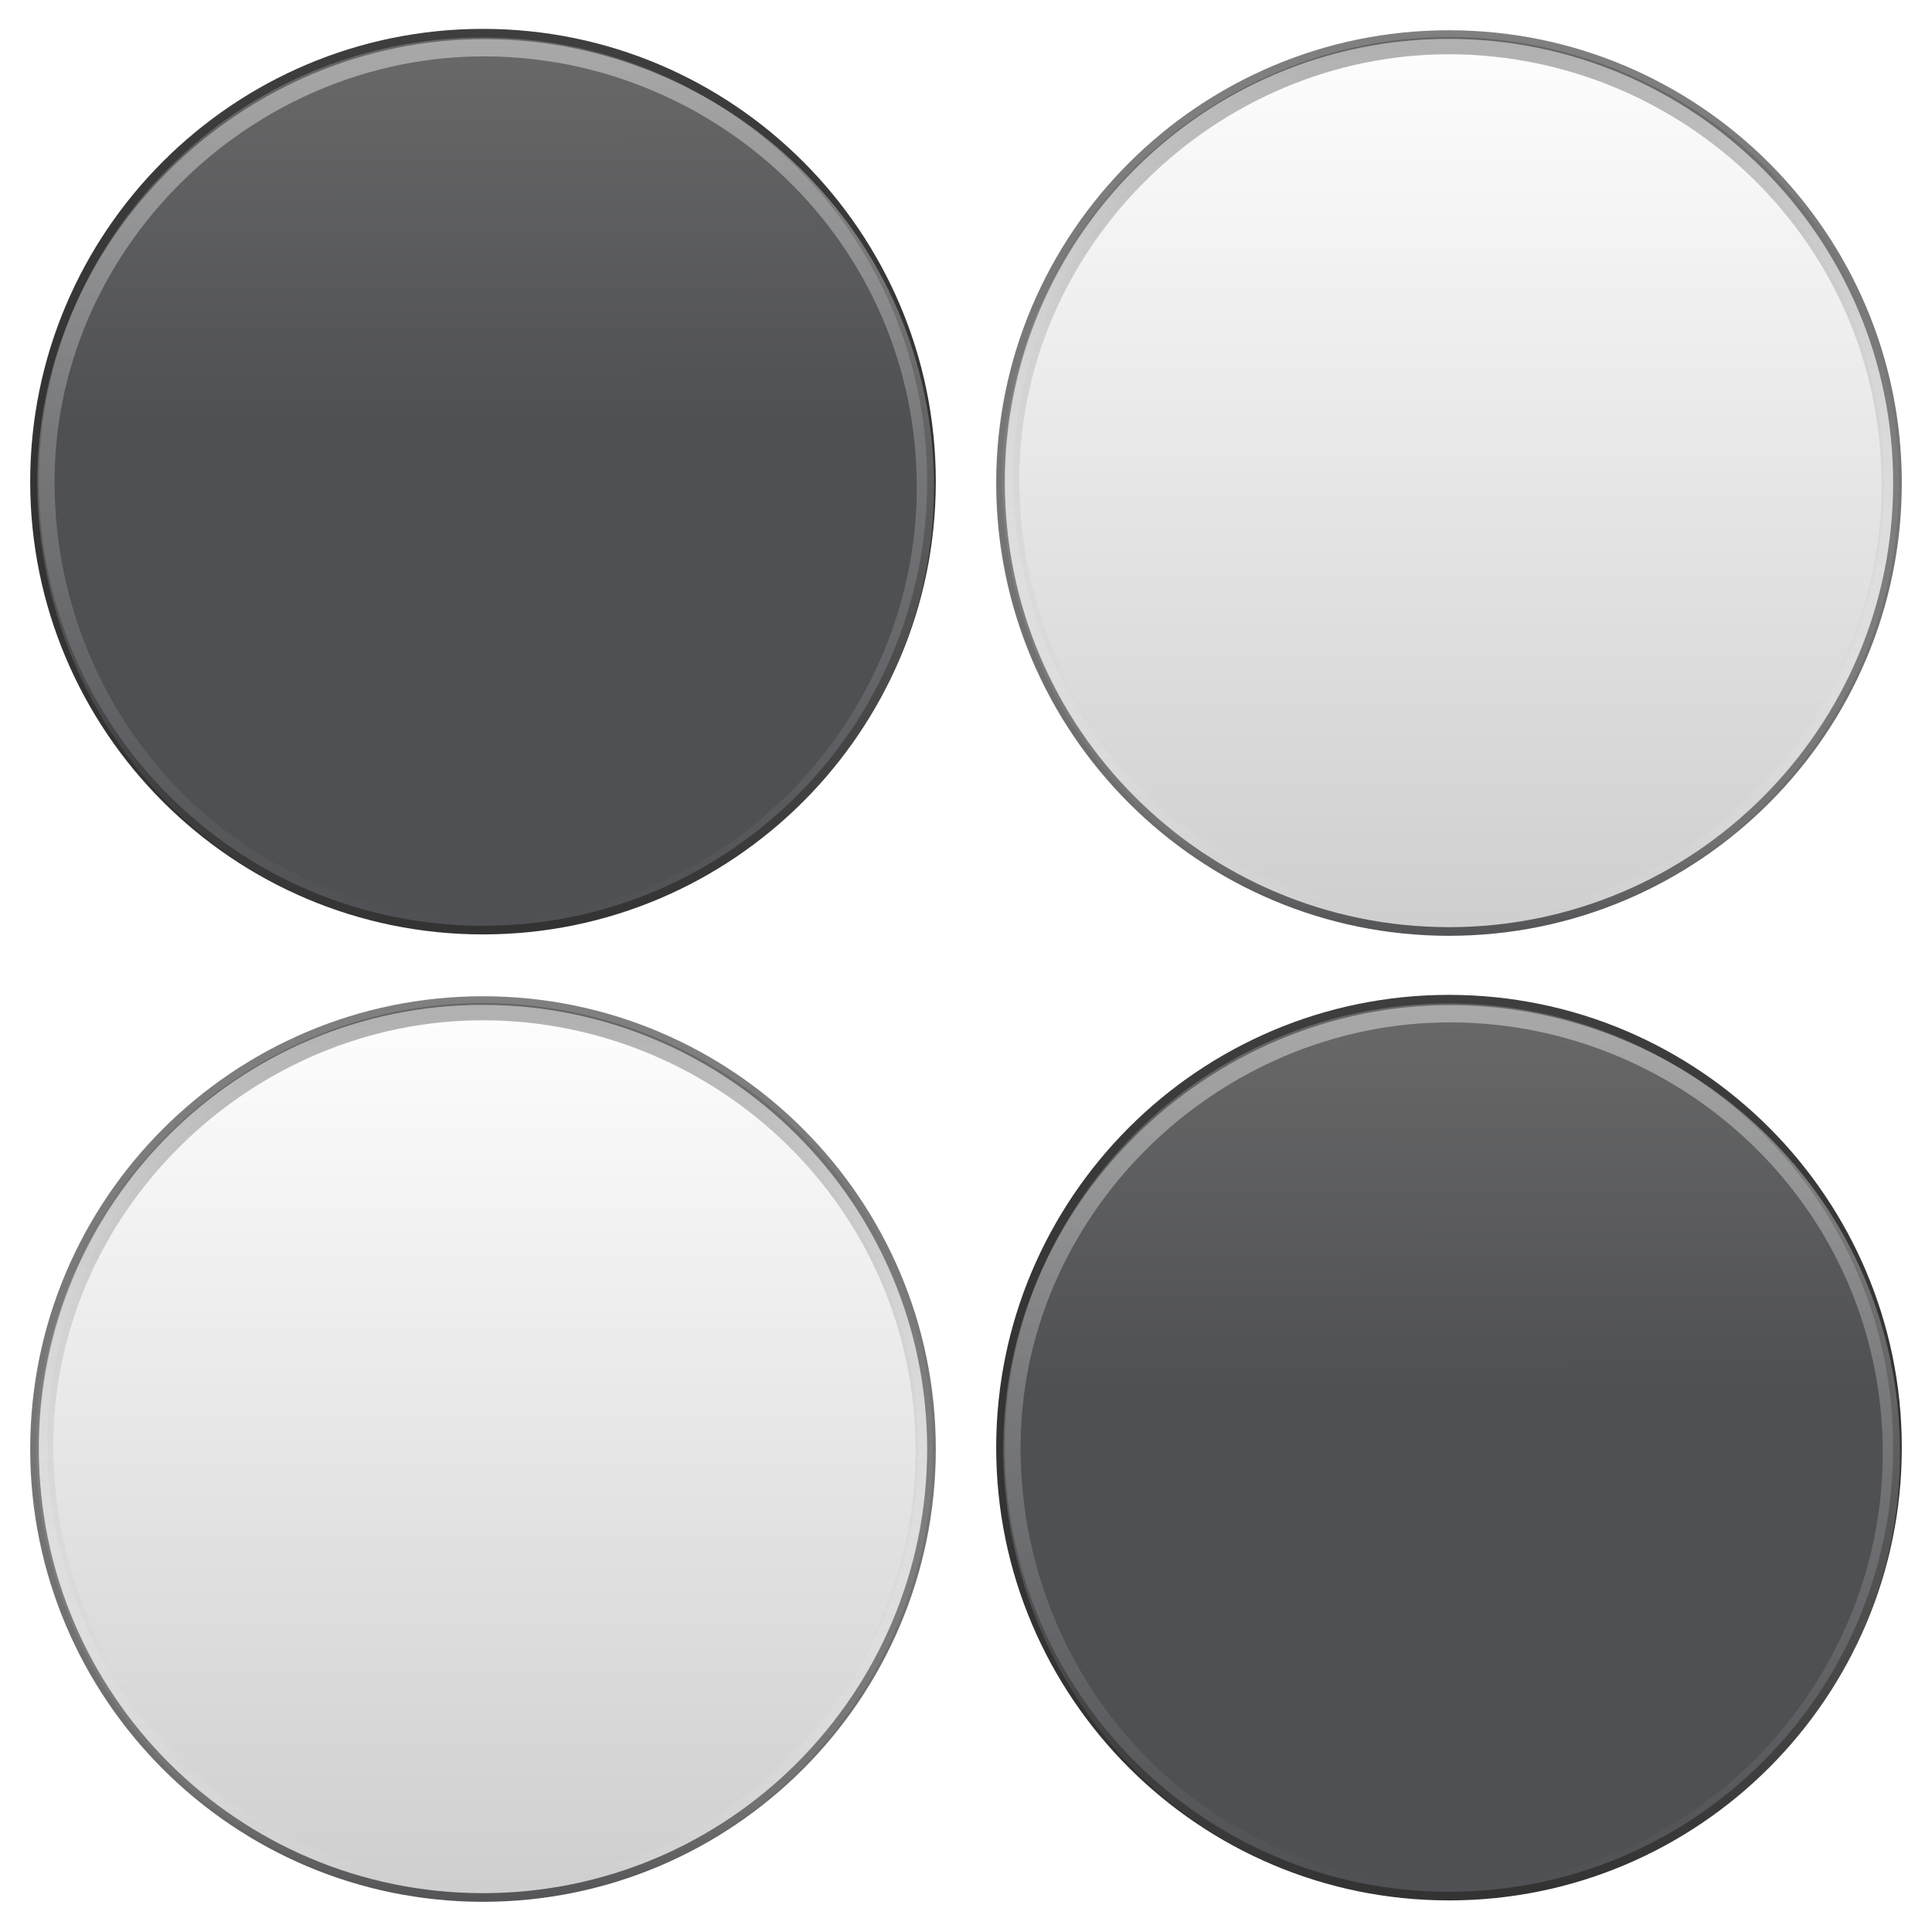 <?xml version="1.0" encoding="UTF-8" standalone="no"?>
<!-- Created with Inkscape (http://www.inkscape.org/) -->

<svg
   xmlns:dc="http://purl.org/dc/elements/1.1/"
   xmlns:cc="http://creativecommons.org/ns#"
   xmlns:rdf="http://www.w3.org/1999/02/22-rdf-syntax-ns#"
   xmlns:svg="http://www.w3.org/2000/svg"
   xmlns="http://www.w3.org/2000/svg"
   xmlns:xlink="http://www.w3.org/1999/xlink"
   xmlns:sodipodi="http://sodipodi.sourceforge.net/DTD/sodipodi-0.dtd"
   xmlns:inkscape="http://www.inkscape.org/namespaces/inkscape"
   width="128"
   height="128"
   id="svg3956"
   version="1.1"
   inkscape:version="0.48.1 r9760"
   sodipodi:docname="2.svg">
  <defs
     id="defs3958">
    <linearGradient
       id="linearGradient4873-2">
      <stop
         offset="0"
         style="stop-color:#ffffff;stop-opacity:1"
         id="stop4875-7" />
      <stop
         offset="1"
         style="stop-color:#ffffff;stop-opacity:0"
         id="stop4877-6" />
    </linearGradient>
    <linearGradient
       x1="63.397"
       y1="-12.489"
       x2="63.397"
       y2="5.468"
       id="linearGradient2407"
       xlink:href="#linearGradient4873"
       gradientUnits="userSpaceOnUse"
       gradientTransform="matrix(5.643,0,0,5.643,-286.506,19.309)" />
    <linearGradient
       id="linearGradient4873">
      <stop
         id="stop4875"
         style="stop-color:#ffffff;stop-opacity:1"
         offset="0" />
      <stop
         id="stop4877"
         style="stop-color:#ffffff;stop-opacity:0"
         offset="1" />
    </linearGradient>
    <linearGradient
       inkscape:collect="always"
       xlink:href="#linearGradient3356-2-1-5-0"
       id="linearGradient2932-8"
       gradientUnits="userSpaceOnUse"
       gradientTransform="matrix(0,6.814,-6.459,0,145.108,-144.368)"
       x1="3.697"
       y1="16.723"
       x2="19.821"
       y2="16.723" />
    <linearGradient
       id="linearGradient3356-2-1-5-0">
      <stop
         id="stop3358-8-5-6-4"
         style="stop-color:#808080;stop-opacity:1"
         offset="0" />
      <stop
         id="stop3360-9-9-6-2"
         style="stop-color:#6d6d6d;stop-opacity:1"
         offset="0.546" />
      <stop
         id="stop3362-6-9-4-9"
         style="stop-color:#4f5053;stop-opacity:1"
         offset="1" />
    </linearGradient>
    <linearGradient
       inkscape:collect="always"
       xlink:href="#linearGradient3227-7-4-0-1"
       id="linearGradient2934-6"
       gradientUnits="userSpaceOnUse"
       gradientTransform="matrix(0,6.814,-6.459,0,222.027,-502.982)"
       x1="56.323"
       y1="25.883"
       x2="72.452"
       y2="25.883" />
    <linearGradient
       id="linearGradient3227-7-4-0-1">
      <stop
         id="stop3229-0-9-4-0"
         style="stop-color:#4d4d4d;stop-opacity:1"
         offset="0" />
      <stop
         id="stop3231-1-1-6-4"
         style="stop-color:#333333;stop-opacity:1"
         offset="1" />
    </linearGradient>
    <linearGradient
       id="linearGradient3268-4-9-1-0">
      <stop
         id="stop3270-6-3-0-2"
         style="stop-color:#808080;stop-opacity:1;"
         offset="0" />
      <stop
         offset="0.5"
         style="stop-color:#6d6d6d;stop-opacity:1;"
         id="stop4441" />
      <stop
         id="stop3272-2-6-5-1"
         style="stop-color:#4f5053;stop-opacity:1;"
         offset="1" />
    </linearGradient>
    <linearGradient
       id="linearGradient3334-995-903-143-677-209-356-728-8-0-1-5">
      <stop
         id="stop5026-6-2-0-1"
         style="stop-color:#4d4d4d;stop-opacity:1;"
         offset="0" />
      <stop
         id="stop5028-2-1-8-1"
         style="stop-color:#333333;stop-opacity:1;"
         offset="1" />
    </linearGradient>
    <linearGradient
       id="linearGradient8838">
      <stop
         id="stop8840"
         style="stop-color:#000000;stop-opacity:1"
         offset="0" />
      <stop
         id="stop8842"
         style="stop-color:#000000;stop-opacity:0"
         offset="1" />
    </linearGradient>
    <linearGradient
       x1="63.397"
       y1="-12.489"
       x2="63.397"
       y2="5.468"
       id="linearGradient2407-1"
       xlink:href="#linearGradient4873-5"
       gradientUnits="userSpaceOnUse"
       gradientTransform="matrix(5.643,0,0,5.643,-286.506,19.309)" />
    <linearGradient
       id="linearGradient4873-5">
      <stop
         id="stop4875-9"
         style="stop-color:#ffffff;stop-opacity:1"
         offset="0" />
      <stop
         id="stop4877-4"
         style="stop-color:#ffffff;stop-opacity:0"
         offset="1" />
    </linearGradient>
    <linearGradient
       inkscape:collect="always"
       xlink:href="#linearGradient3268-4-9-1-0-2"
       id="linearGradient2937-8-7"
       gradientUnits="userSpaceOnUse"
       gradientTransform="matrix(2.829,0,0,2.829,8.051,-11.863)"
       x1="17.585"
       y1="-10.27"
       x2="17.636"
       y2="10.656" />
    <linearGradient
       id="linearGradient3268-4-9-1-0-2">
      <stop
         id="stop3270-6-3-0-2-7"
         style="stop-color:#808080;stop-opacity:1;"
         offset="0" />
      <stop
         offset="0.5"
         style="stop-color:#6d6d6d;stop-opacity:1;"
         id="stop4441-9" />
      <stop
         id="stop3272-2-6-5-1-6"
         style="stop-color:#4f5053;stop-opacity:1;"
         offset="1" />
    </linearGradient>
    <linearGradient
       inkscape:collect="always"
       xlink:href="#linearGradient3334-995-903-143-677-209-356-728-8-0-1-5-8"
       id="linearGradient2939-0-0"
       gradientUnits="userSpaceOnUse"
       gradientTransform="matrix(1.46,0,0,1.46,6.962,-12.952)"
       x1="13.061"
       y1="-19.449"
       x2="13.208"
       y2="21.039" />
    <linearGradient
       id="linearGradient3334-995-903-143-677-209-356-728-8-0-1-5-8">
      <stop
         id="stop5026-6-2-0-1-2"
         style="stop-color:#4d4d4d;stop-opacity:1;"
         offset="0" />
      <stop
         id="stop5028-2-1-8-1-3"
         style="stop-color:#333333;stop-opacity:1;"
         offset="1" />
    </linearGradient>
    <linearGradient
       y2="5.468"
       x2="63.397"
       y1="-12.489"
       x1="63.397"
       gradientTransform="matrix(3.224,0,0,3.223,-168.323,-20.389)"
       gradientUnits="userSpaceOnUse"
       id="linearGradient4492-9"
       xlink:href="#linearGradient4873-5-1"
       inkscape:collect="always" />
    <linearGradient
       id="linearGradient4873-5-1">
      <stop
         id="stop4875-9-1"
         style="stop-color:#ffffff;stop-opacity:1"
         offset="0" />
      <stop
         id="stop4877-4-2"
         style="stop-color:#ffffff;stop-opacity:0"
         offset="1" />
    </linearGradient>
    <linearGradient
       y2="10.656"
       x2="17.636"
       y1="-10.27"
       x1="17.585"
       gradientTransform="matrix(2.829,0,0,2.829,-1.948,-66.038)"
       gradientUnits="userSpaceOnUse"
       id="linearGradient5454"
       xlink:href="#linearGradient3268-4-9-1-0-2"
       inkscape:collect="always" />
    <linearGradient
       y2="21.039"
       x2="13.208"
       y1="-19.449"
       x1="13.061"
       gradientTransform="matrix(1.46,0,0,1.46,-3.037,-67.127)"
       gradientUnits="userSpaceOnUse"
       id="linearGradient5456"
       xlink:href="#linearGradient3334-995-903-143-677-209-356-728-8-0-1-5-8"
       inkscape:collect="always" />
    <linearGradient
       inkscape:collect="always"
       xlink:href="#linearGradient3268-4-9-1-0-2"
       id="linearGradient5501"
       gradientUnits="userSpaceOnUse"
       gradientTransform="matrix(2.829,0,0,2.829,62.052,-2.038)"
       x1="17.585"
       y1="-10.27"
       x2="17.636"
       y2="10.656" />
    <linearGradient
       inkscape:collect="always"
       xlink:href="#linearGradient3334-995-903-143-677-209-356-728-8-0-1-5-8"
       id="linearGradient5503"
       gradientUnits="userSpaceOnUse"
       gradientTransform="matrix(1.46,0,0,1.46,60.963,-3.127)"
       x1="13.061"
       y1="-19.449"
       x2="13.208"
       y2="21.039" />
    <linearGradient
       inkscape:collect="always"
       xlink:href="#linearGradient4873-5-1"
       id="linearGradient5505"
       gradientUnits="userSpaceOnUse"
       gradientTransform="matrix(3.224,0,0,3.223,-104.323,43.611)"
       x1="63.397"
       y1="-12.489"
       x2="63.397"
       y2="5.468" />
    <linearGradient
       inkscape:collect="always"
       xlink:href="#linearGradient3268-4-9-1-0-0"
       id="linearGradient2937-8"
       gradientUnits="userSpaceOnUse"
       gradientTransform="matrix(2.829,0,0,2.829,8.051,-11.932)"
       x1="17.61"
       y1="1"
       x2="17.61"
       y2="23.063" />
    <linearGradient
       id="linearGradient3268-4-9-1-0-0">
      <stop
         id="stop3270-6-3-0-2-6"
         style="stop-color:#ffffff;stop-opacity:1"
         offset="0" />
      <stop
         id="stop3272-2-6-5-1-1"
         style="stop-color:#cdcdcd;stop-opacity:1"
         offset="1" />
    </linearGradient>
    <linearGradient
       inkscape:collect="always"
       xlink:href="#linearGradient3334-995-903-143-677-209-356-728-8-0-1-5-1"
       id="linearGradient2939-0"
       gradientUnits="userSpaceOnUse"
       gradientTransform="matrix(1.46,0,0,1.46,6.962,-13.021)"
       x1="12.963"
       y1="2.684"
       x2="12.963"
       y2="45.326" />
    <linearGradient
       id="linearGradient3334-995-903-143-677-209-356-728-8-0-1-5-1">
      <stop
         id="stop5026-6-2-0-1-4"
         style="stop-color:#808080;stop-opacity:1"
         offset="0" />
      <stop
         id="stop5028-2-1-8-1-9"
         style="stop-color:#6d6d6d;stop-opacity:1"
         offset="0.873" />
      <stop
         id="stop5030-8-0-5-0"
         style="stop-color:#4f5053;stop-opacity:1"
         offset="1" />
    </linearGradient>
    <linearGradient
       x1="63.397"
       y1="-12.489"
       x2="63.397"
       y2="5.468"
       id="linearGradient2407-7"
       xlink:href="#linearGradient4873-6"
       gradientUnits="userSpaceOnUse"
       gradientTransform="matrix(3.224,0,0,3.223,-168.511,43.319)" />
    <linearGradient
       id="linearGradient4873-6">
      <stop
         id="stop4875-2"
         style="stop-color:#ffffff;stop-opacity:1"
         offset="0" />
      <stop
         id="stop4877-7"
         style="stop-color:#ffffff;stop-opacity:0"
         offset="1" />
    </linearGradient>
    <linearGradient
       y2="5.468"
       x2="63.397"
       y1="-12.489"
       x1="63.397"
       gradientTransform="matrix(3.224,0,0,3.223,-168.403,43.473)"
       gradientUnits="userSpaceOnUse"
       id="linearGradient4492"
       xlink:href="#linearGradient4873-3"
       inkscape:collect="always" />
    <linearGradient
       id="linearGradient4873-3">
      <stop
         id="stop4875-8"
         style="stop-color:#3e3e3e;stop-opacity:1;"
         offset="0" />
      <stop
         id="stop4877-63"
         style="stop-color:#ffffff;stop-opacity:0"
         offset="1" />
    </linearGradient>
    <linearGradient
       y2="23.063"
       x2="17.61"
       y1="1"
       x1="17.61"
       gradientTransform="matrix(2.829,0,0,2.829,-1.948,-1.946)"
       gradientUnits="userSpaceOnUse"
       id="linearGradient5661"
       xlink:href="#linearGradient3268-4-9-1-0-0"
       inkscape:collect="always" />
    <linearGradient
       y2="45.326"
       x2="12.963"
       y1="2.684"
       x1="12.963"
       gradientTransform="matrix(1.46,0,0,1.46,-3.037,-3.035)"
       gradientUnits="userSpaceOnUse"
       id="linearGradient5663"
       xlink:href="#linearGradient3334-995-903-143-677-209-356-728-8-0-1-5-1"
       inkscape:collect="always" />
    <linearGradient
       inkscape:collect="always"
       xlink:href="#linearGradient3268-4-9-1-0-8"
       id="linearGradient2937-8-3"
       gradientUnits="userSpaceOnUse"
       gradientTransform="matrix(2.829,0,0,2.829,8.051,-11.932)"
       x1="17.61"
       y1="1"
       x2="17.61"
       y2="23.063" />
    <linearGradient
       id="linearGradient3268-4-9-1-0-8">
      <stop
         id="stop3270-6-3-0-2-66"
         style="stop-color:#ffffff;stop-opacity:1"
         offset="0" />
      <stop
         id="stop3272-2-6-5-1-10"
         style="stop-color:#cdcdcd;stop-opacity:1"
         offset="1" />
    </linearGradient>
    <linearGradient
       inkscape:collect="always"
       xlink:href="#linearGradient3334-995-903-143-677-209-356-728-8-0-1-5-86"
       id="linearGradient2939-0-6"
       gradientUnits="userSpaceOnUse"
       gradientTransform="matrix(1.46,0,0,1.46,6.962,-13.021)"
       x1="12.963"
       y1="2.684"
       x2="12.963"
       y2="45.326" />
    <linearGradient
       id="linearGradient3334-995-903-143-677-209-356-728-8-0-1-5-86">
      <stop
         id="stop5026-6-2-0-1-0"
         style="stop-color:#808080;stop-opacity:1"
         offset="0" />
      <stop
         id="stop5028-2-1-8-1-8"
         style="stop-color:#6d6d6d;stop-opacity:1"
         offset="0.873" />
      <stop
         id="stop5030-8-0-5-0-8"
         style="stop-color:#4f5053;stop-opacity:1"
         offset="1" />
    </linearGradient>
    <linearGradient
       x1="63.397"
       y1="-12.489"
       x2="63.397"
       y2="5.468"
       id="linearGradient2407-75"
       xlink:href="#linearGradient4873-0"
       gradientUnits="userSpaceOnUse"
       gradientTransform="matrix(3.224,0,0,3.223,-104.511,-20.681)" />
    <linearGradient
       id="linearGradient4873-0">
      <stop
         id="stop4875-83"
         style="stop-color:#ffffff;stop-opacity:1"
         offset="0" />
      <stop
         id="stop4877-1"
         style="stop-color:#ffffff;stop-opacity:0"
         offset="1" />
    </linearGradient>
    <linearGradient
       y2="5.468"
       x2="63.397"
       y1="-12.489"
       x1="63.397"
       gradientTransform="matrix(3.224,0,0,3.223,-104.403,-20.527)"
       gradientUnits="userSpaceOnUse"
       id="linearGradient4492-6"
       xlink:href="#linearGradient4873-3-4"
       inkscape:collect="always" />
    <linearGradient
       id="linearGradient4873-3-4">
      <stop
         id="stop4875-8-3"
         style="stop-color:#3e3e3e;stop-opacity:1;"
         offset="0" />
      <stop
         id="stop4877-63-0"
         style="stop-color:#ffffff;stop-opacity:0"
         offset="1" />
    </linearGradient>
    <linearGradient
       y2="23.063"
       x2="17.61"
       y1="1"
       x1="17.61"
       gradientTransform="matrix(2.829,0,0,2.829,62.052,-65.946)"
       gradientUnits="userSpaceOnUse"
       id="linearGradient5661-1"
       xlink:href="#linearGradient3268-4-9-1-0-8"
       inkscape:collect="always" />
    <linearGradient
       y2="45.326"
       x2="12.963"
       y1="2.684"
       x1="12.963"
       gradientTransform="matrix(1.46,0,0,1.46,60.963,-67.035)"
       gradientUnits="userSpaceOnUse"
       id="linearGradient5663-0"
       xlink:href="#linearGradient3334-995-903-143-677-209-356-728-8-0-1-5-86"
       inkscape:collect="always" />
  </defs>
  <sodipodi:namedview
     id="base"
     pagecolor="#ffffff"
     bordercolor="#666666"
     borderopacity="1.0"
     inkscape:pageopacity="0.0"
     inkscape:pageshadow="2"
     inkscape:zoom="6.5546875"
     inkscape:cx="64"
     inkscape:cy="64"
     inkscape:current-layer="layer1"
     showgrid="true"
     inkscape:document-units="px"
     inkscape:grid-bbox="true"
     inkscape:window-width="1920"
     inkscape:window-height="1027"
     inkscape:window-x="0"
     inkscape:window-y="24"
     inkscape:window-maximized="1" />
  <g
     id="layer1"
     inkscape:label="Layer 1"
     inkscape:groupmode="layer"
     transform="translate(0,64)">
    <path
       d="m 32,-61.801 c -16.395,0 -29.713,13.318 -29.713,29.711 0,16.394 13.319,29.711 29.713,29.711 16.395,0 29.713,-13.318 29.713,-29.711 0,-16.394 -13.319,-29.711 -29.713,-29.711 z"
       id="path2555"
       style="color:#000000;fill:url(#linearGradient5454);fill-opacity:1;fill-rule:nonzero;stroke:url(#linearGradient5456);stroke-width:0.573;stroke-linecap:round;stroke-linejoin:round;stroke-miterlimit:4;stroke-opacity:1;stroke-dasharray:none;stroke-dashoffset:0;marker:none;visibility:visible;display:inline;overflow:visible;enable-background:accumulate"
       inkscape:connector-curvature="0" />
    <path
       inkscape:connector-curvature="0"
       d="m 61.309,-31.706 c 0,15.57 -12.738,29.27 -29.121,29.134 C 15.33,-2.712 3.243,-16.138 3.045,-31.706 2.842,-47.75 16.347,-60.904 32.188,-60.836 c 15.569,0.067 29.121,12.544 29.121,29.13 l 0,0 z"
       id="path8655"
       style="opacity:0.42;fill:none;stroke:url(#linearGradient4492-9);stroke-width:1.142;stroke-linejoin:round;stroke-miterlimit:4;stroke-opacity:1;stroke-dasharray:none" />
    <path
       inkscape:connector-curvature="0"
       style="color:#000000;fill:url(#linearGradient5501);fill-opacity:1;fill-rule:nonzero;stroke:url(#linearGradient5503);stroke-width:0.573;stroke-linecap:round;stroke-linejoin:round;stroke-miterlimit:4;stroke-opacity:1;stroke-dasharray:none;stroke-dashoffset:0;marker:none;visibility:visible;display:inline;overflow:visible;enable-background:accumulate"
       id="path5497"
       d="m 96,2.199 c -16.395,0 -29.713,13.318 -29.713,29.711 0,16.394 13.319,29.711 29.713,29.711 16.395,0 29.713,-13.318 29.713,-29.711 0,-16.394 -13.319,-29.711 -29.713,-29.711 z" />
    <path
       style="opacity:0.42;fill:none;stroke:url(#linearGradient5505);stroke-width:1.142;stroke-linejoin:round;stroke-miterlimit:4;stroke-opacity:1;stroke-dasharray:none"
       id="path5499"
       d="m 125.309,32.294 c 0,15.57 -12.738,29.27 -29.121,29.134 C 79.33,61.288 67.243,47.862 67.045,32.294 66.842,16.25 80.347,3.096 96.188,3.164 111.757,3.23 125.309,15.708 125.309,32.294 l 0,0 z"
       inkscape:connector-curvature="0" />
    <path
       d="m 32,2.291 c -16.395,0 -29.713,13.318 -29.713,29.711 0,16.394 13.319,29.711 29.713,29.711 16.395,0 29.713,-13.318 29.713,-29.711 0,-16.394 -13.319,-29.711 -29.713,-29.711 z"
       id="path2555-2"
       style="color:#000000;fill:url(#linearGradient5661);fill-opacity:1;fill-rule:nonzero;stroke:url(#linearGradient5663);stroke-width:0.573;stroke-linecap:round;stroke-linejoin:round;stroke-miterlimit:4;stroke-opacity:1;stroke-dasharray:none;stroke-dashoffset:0;marker:none;visibility:visible;display:inline;overflow:visible;enable-background:accumulate"
       inkscape:connector-curvature="0" />
    <path
       d="m 61.121,32.001 c 0,15.57 -12.738,29.27 -29.121,29.134 C 15.142,60.995 3.055,47.569 2.857,32.001 2.654,15.957 16.159,2.803 32,2.871 c 15.569,0.067 29.121,12.544 29.121,29.13 l 0,0 z"
       id="path8655-7"
       style="opacity:0.4;fill:none;stroke:url(#linearGradient2407-7);stroke-width:0.571;stroke-miterlimit:4;stroke-opacity:1;stroke-dasharray:none"
       inkscape:connector-curvature="0" />
    <path
       inkscape:connector-curvature="0"
       d="m 61.229,32.155 c 0,15.57 -12.738,29.27 -29.121,29.134 C 15.25,61.15 3.162,47.724 2.965,32.155 2.761,16.112 16.267,2.958 32.108,3.026 47.677,3.092 61.229,15.569 61.229,32.155 l 0,0 z"
       id="path8655-4"
       style="opacity:0.4;fill:none;stroke:url(#linearGradient4492);stroke-width:1.142;stroke-linejoin:round;stroke-miterlimit:4;stroke-opacity:1;stroke-dasharray:none" />
    <path
       inkscape:connector-curvature="0"
       style="color:#000000;fill:url(#linearGradient5661);fill-opacity:1;fill-rule:nonzero;stroke:url(#linearGradient5663);stroke-width:0.573;stroke-linecap:round;stroke-linejoin:round;stroke-miterlimit:4;stroke-opacity:1;stroke-dasharray:none;stroke-dashoffset:0;marker:none;visibility:visible;display:inline;overflow:visible;enable-background:accumulate"
       id="path5714"
       d="m 32,2.291 c -16.395,0 -29.713,13.318 -29.713,29.711 0,16.394 13.319,29.711 29.713,29.711 16.395,0 29.713,-13.318 29.713,-29.711 0,-16.394 -13.319,-29.711 -29.713,-29.711 z" />
    <path
       inkscape:connector-curvature="0"
       style="opacity:0.4;fill:none;stroke:url(#linearGradient2407-7);stroke-width:0.571;stroke-miterlimit:4;stroke-opacity:1;stroke-dasharray:none"
       id="path5716"
       d="m 61.121,32.001 c 0,15.57 -12.738,29.27 -29.121,29.134 C 15.142,60.995 3.055,47.569 2.857,32.001 2.654,15.957 16.159,2.803 32,2.871 c 15.569,0.067 29.121,12.544 29.121,29.13 l 0,0 z" />
    <path
       style="opacity:0.4;fill:none;stroke:url(#linearGradient4492);stroke-width:1.142;stroke-linejoin:round;stroke-miterlimit:4;stroke-opacity:1;stroke-dasharray:none"
       id="path5718"
       d="m 61.229,32.155 c 0,15.57 -12.738,29.27 -29.121,29.134 C 15.25,61.15 3.162,47.724 2.965,32.155 2.761,16.112 16.267,2.958 32.108,3.026 47.677,3.092 61.229,15.569 61.229,32.155 l 0,0 z"
       inkscape:connector-curvature="0" />
    <path
       d="m 96,-61.709 c -16.395,0 -29.713,13.318 -29.713,29.711 0,16.394 13.319,29.711 29.713,29.711 16.395,0 29.713,-13.318 29.713,-29.711 0,-16.394 -13.319,-29.711 -29.713,-29.711 z"
       id="path2555-6"
       style="color:#000000;fill:url(#linearGradient5661-1);fill-opacity:1;fill-rule:nonzero;stroke:url(#linearGradient5663-0);stroke-width:0.573;stroke-linecap:round;stroke-linejoin:round;stroke-miterlimit:4;stroke-opacity:1;stroke-dasharray:none;stroke-dashoffset:0;marker:none;visibility:visible;display:inline;overflow:visible;enable-background:accumulate"
       inkscape:connector-curvature="0" />
    <path
       d="m 125.121,-31.999 c 0,15.57 -12.738,29.27 -29.121,29.134 -16.858,-0.14 -28.946,-13.566 -29.143,-29.134 -0.203,-16.043 13.302,-29.197 29.143,-29.13 15.569,0.067 29.121,12.544 29.121,29.13 l 0,0 z"
       id="path8655-43"
       style="opacity:0.4;fill:none;stroke:url(#linearGradient2407-75);stroke-width:0.571;stroke-miterlimit:4;stroke-opacity:1;stroke-dasharray:none"
       inkscape:connector-curvature="0" />
    <path
       inkscape:connector-curvature="0"
       d="m 125.229,-31.845 c 0,15.57 -12.738,29.27 -29.121,29.134 -16.858,-0.14 -28.946,-13.566 -29.143,-29.134 -0.203,-16.043 13.302,-29.197 29.143,-29.13 15.569,0.067 29.121,12.544 29.121,29.13 l 0,0 z"
       id="path8655-4-0"
       style="opacity:0.4;fill:none;stroke:url(#linearGradient4492-6);stroke-width:1.142;stroke-linejoin:round;stroke-miterlimit:4;stroke-opacity:1;stroke-dasharray:none" />
  </g>
</svg>
